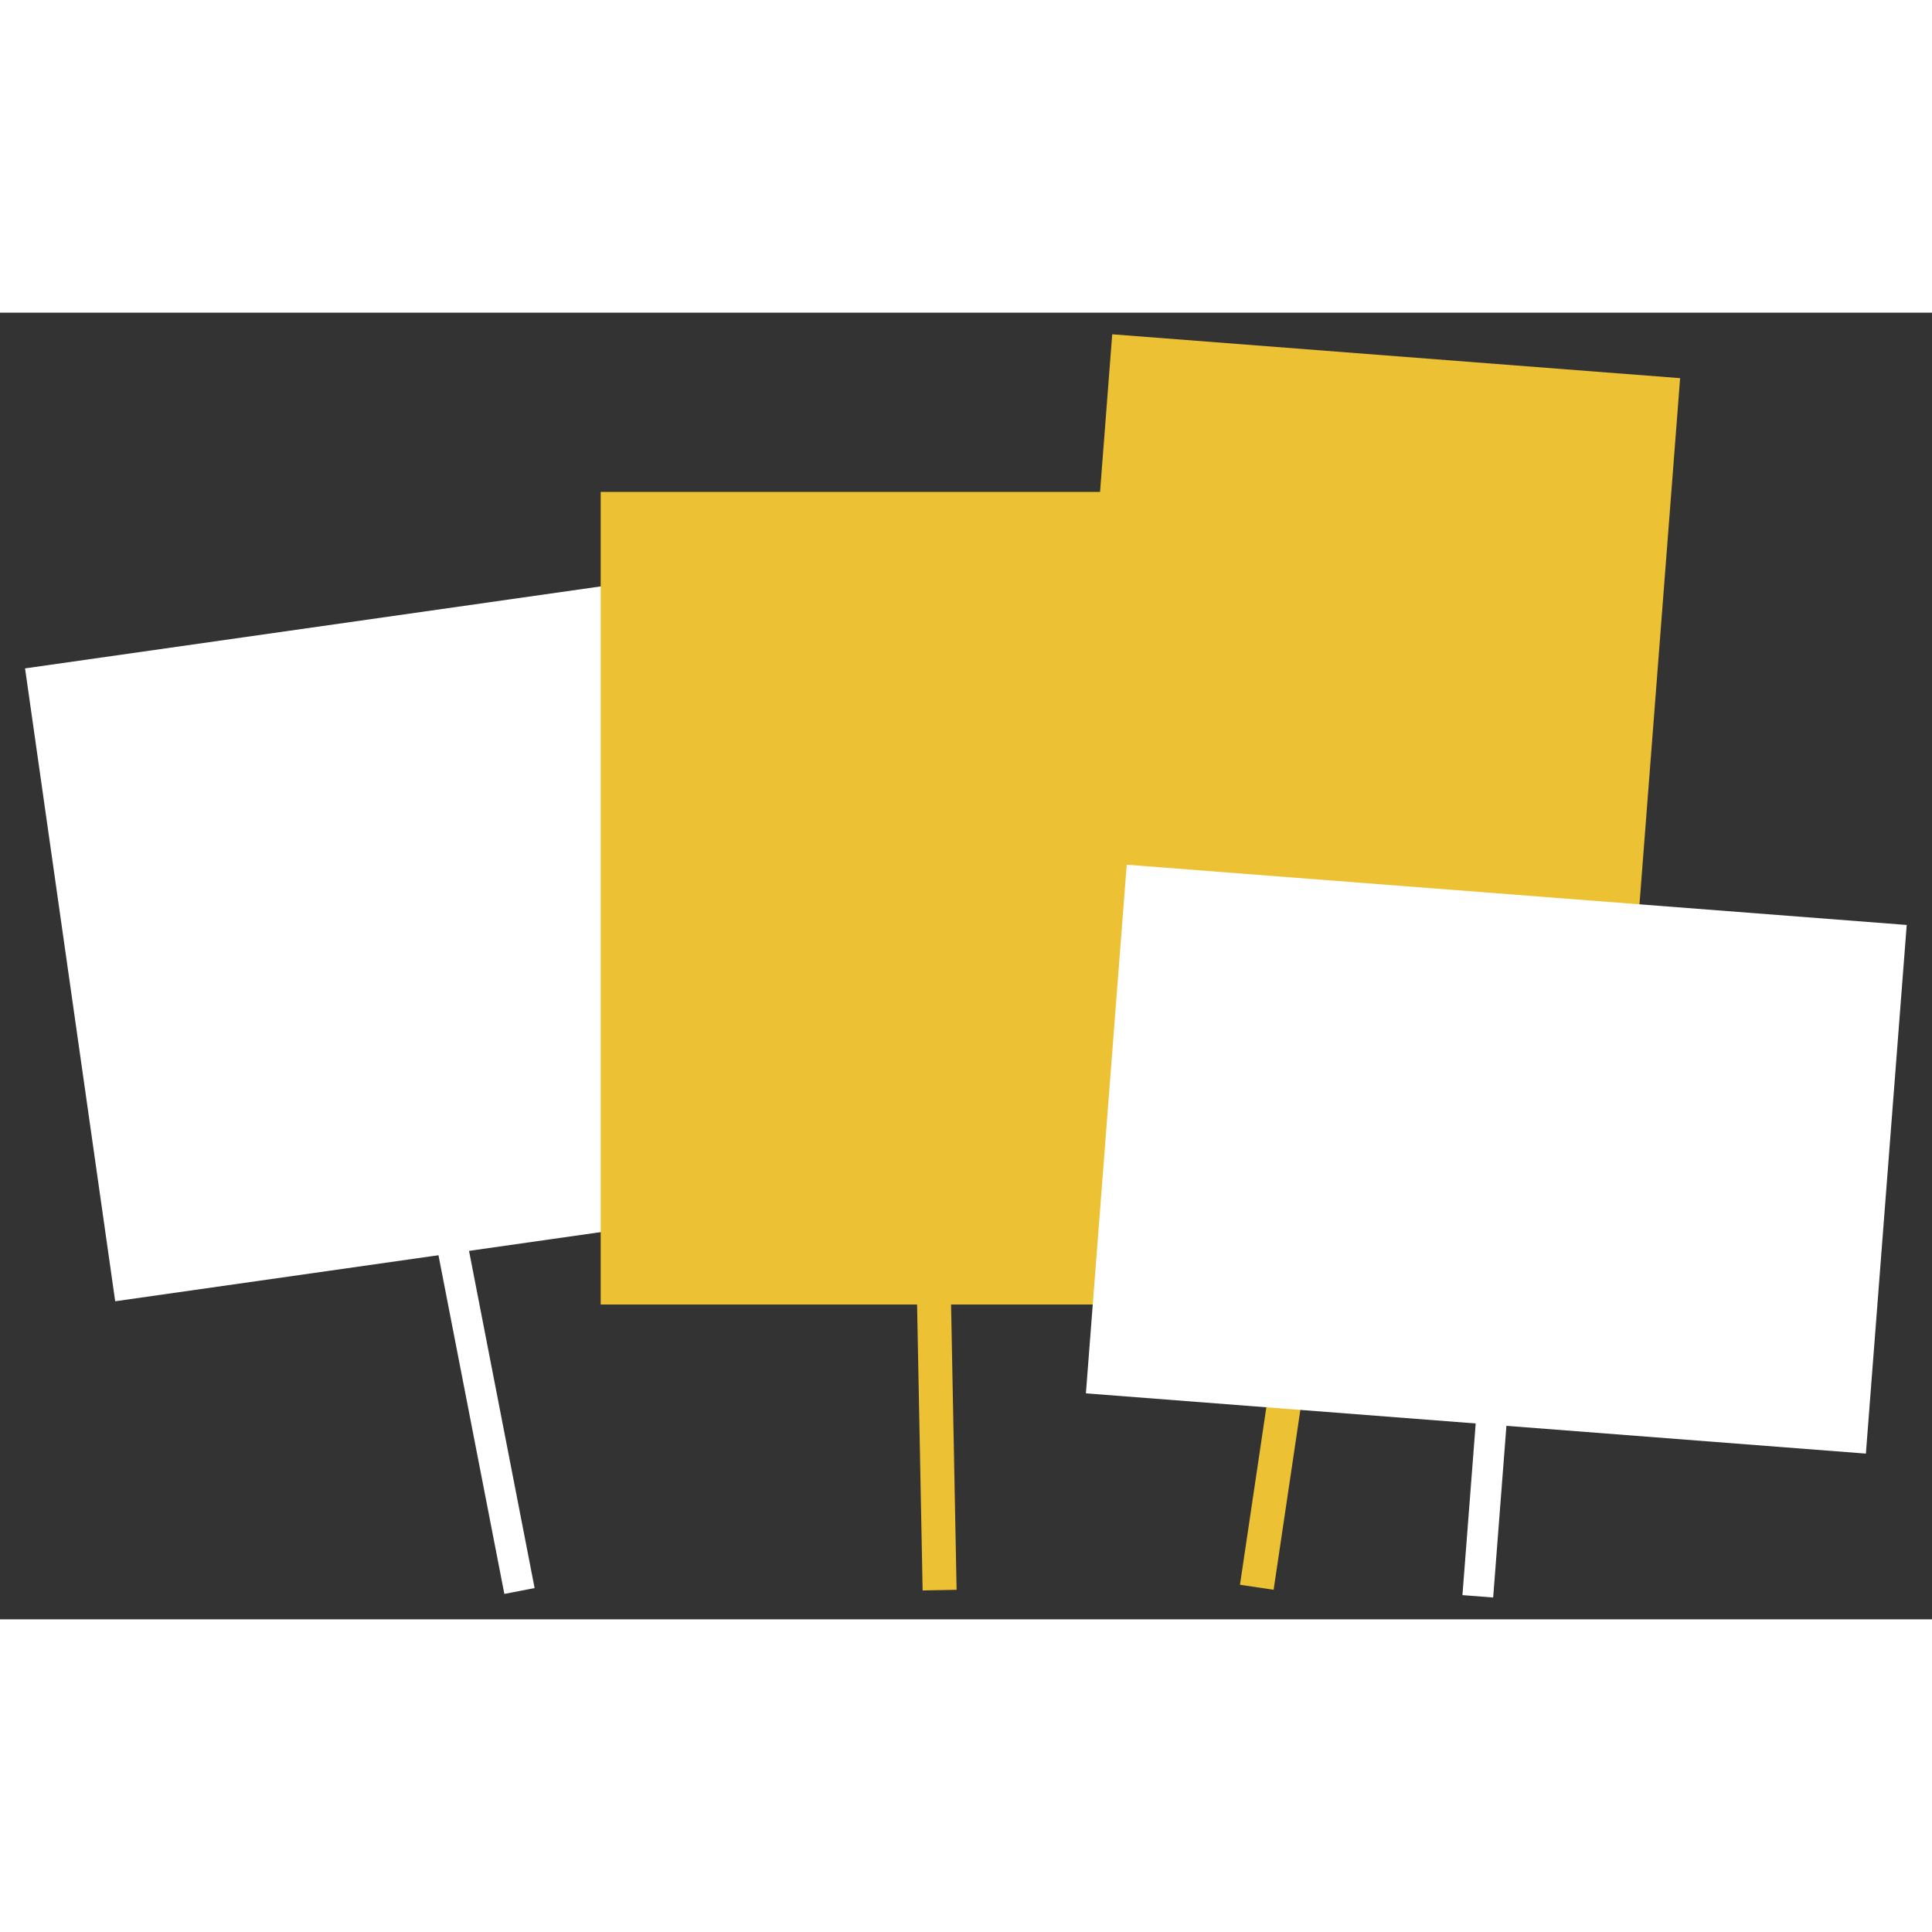 <?xml version="1.0" encoding="utf-8"?>
<!-- Generator: Adobe Illustrator 22.0.1, SVG Export Plug-In . SVG Version: 6.00 Build 0)  -->
<svg version="1.1" id="Layer_1" width="24" height="24" xmlns="http://www.w3.org/2000/svg" xmlns:xlink="http://www.w3.org/1999/xlink" x="0px" y="0px"
	 viewBox="0 0 721.1 487.7" style="enable-background:new 0 0 721.1 487.7;" xml:space="preserve">
<rect x="0" y="0" width="721.1" height="487.7" fill="#333333" stroke="none"/>
<style type="text/css">
	.st0{fill:#EDC134;}
	.st1{fill:none;stroke:#EDC134;stroke-width:12.685;stroke-miterlimit:10;}
	.st2{fill:#FFFFFF;}
</style>
<rect x="405.5" y="15.9" transform="matrix(0.997 7.701017e-02 -7.701017e-02 0.997 12.067 -39.008)" class="st0" width="212.6" height="242"/>
<line class="st1" x1="346.7" y1="270.7" x2="350.7" y2="476.8"/>
<g>
	
		<rect x="473.7" y="389.2" transform="matrix(7.702227e-02 -0.997 0.997 7.702227e-02 121.323 920.969)" class="st2" width="168.9" height="11.5"/>
</g>
<g>
	
		<rect x="170.2" y="290.7" transform="matrix(0.982 -0.191 0.191 0.982 -70.305 40.742)" class="st2" width="11.5" height="187.9"/>
</g>
<g>
	
		<rect x="381.3" y="367.4" transform="matrix(0.147 -0.989 0.989 0.147 43.396 797.898)" class="st0" width="206.3" height="12.7"/>
</g>
<rect x="25" y="114.7" transform="matrix(0.99 -0.141 0.141 0.99 -31.571 22.742)" class="st2" width="239.1" height="238.6"/>
<rect x="224.2" y="66.9" class="st0" width="239.1" height="303.3"/>
<rect x="412.5" y="217" transform="matrix(0.997 7.701017e-02 -7.701017e-02 0.997 25.989 -42.069)" class="st2" width="292" height="197.9"/>
</svg>
